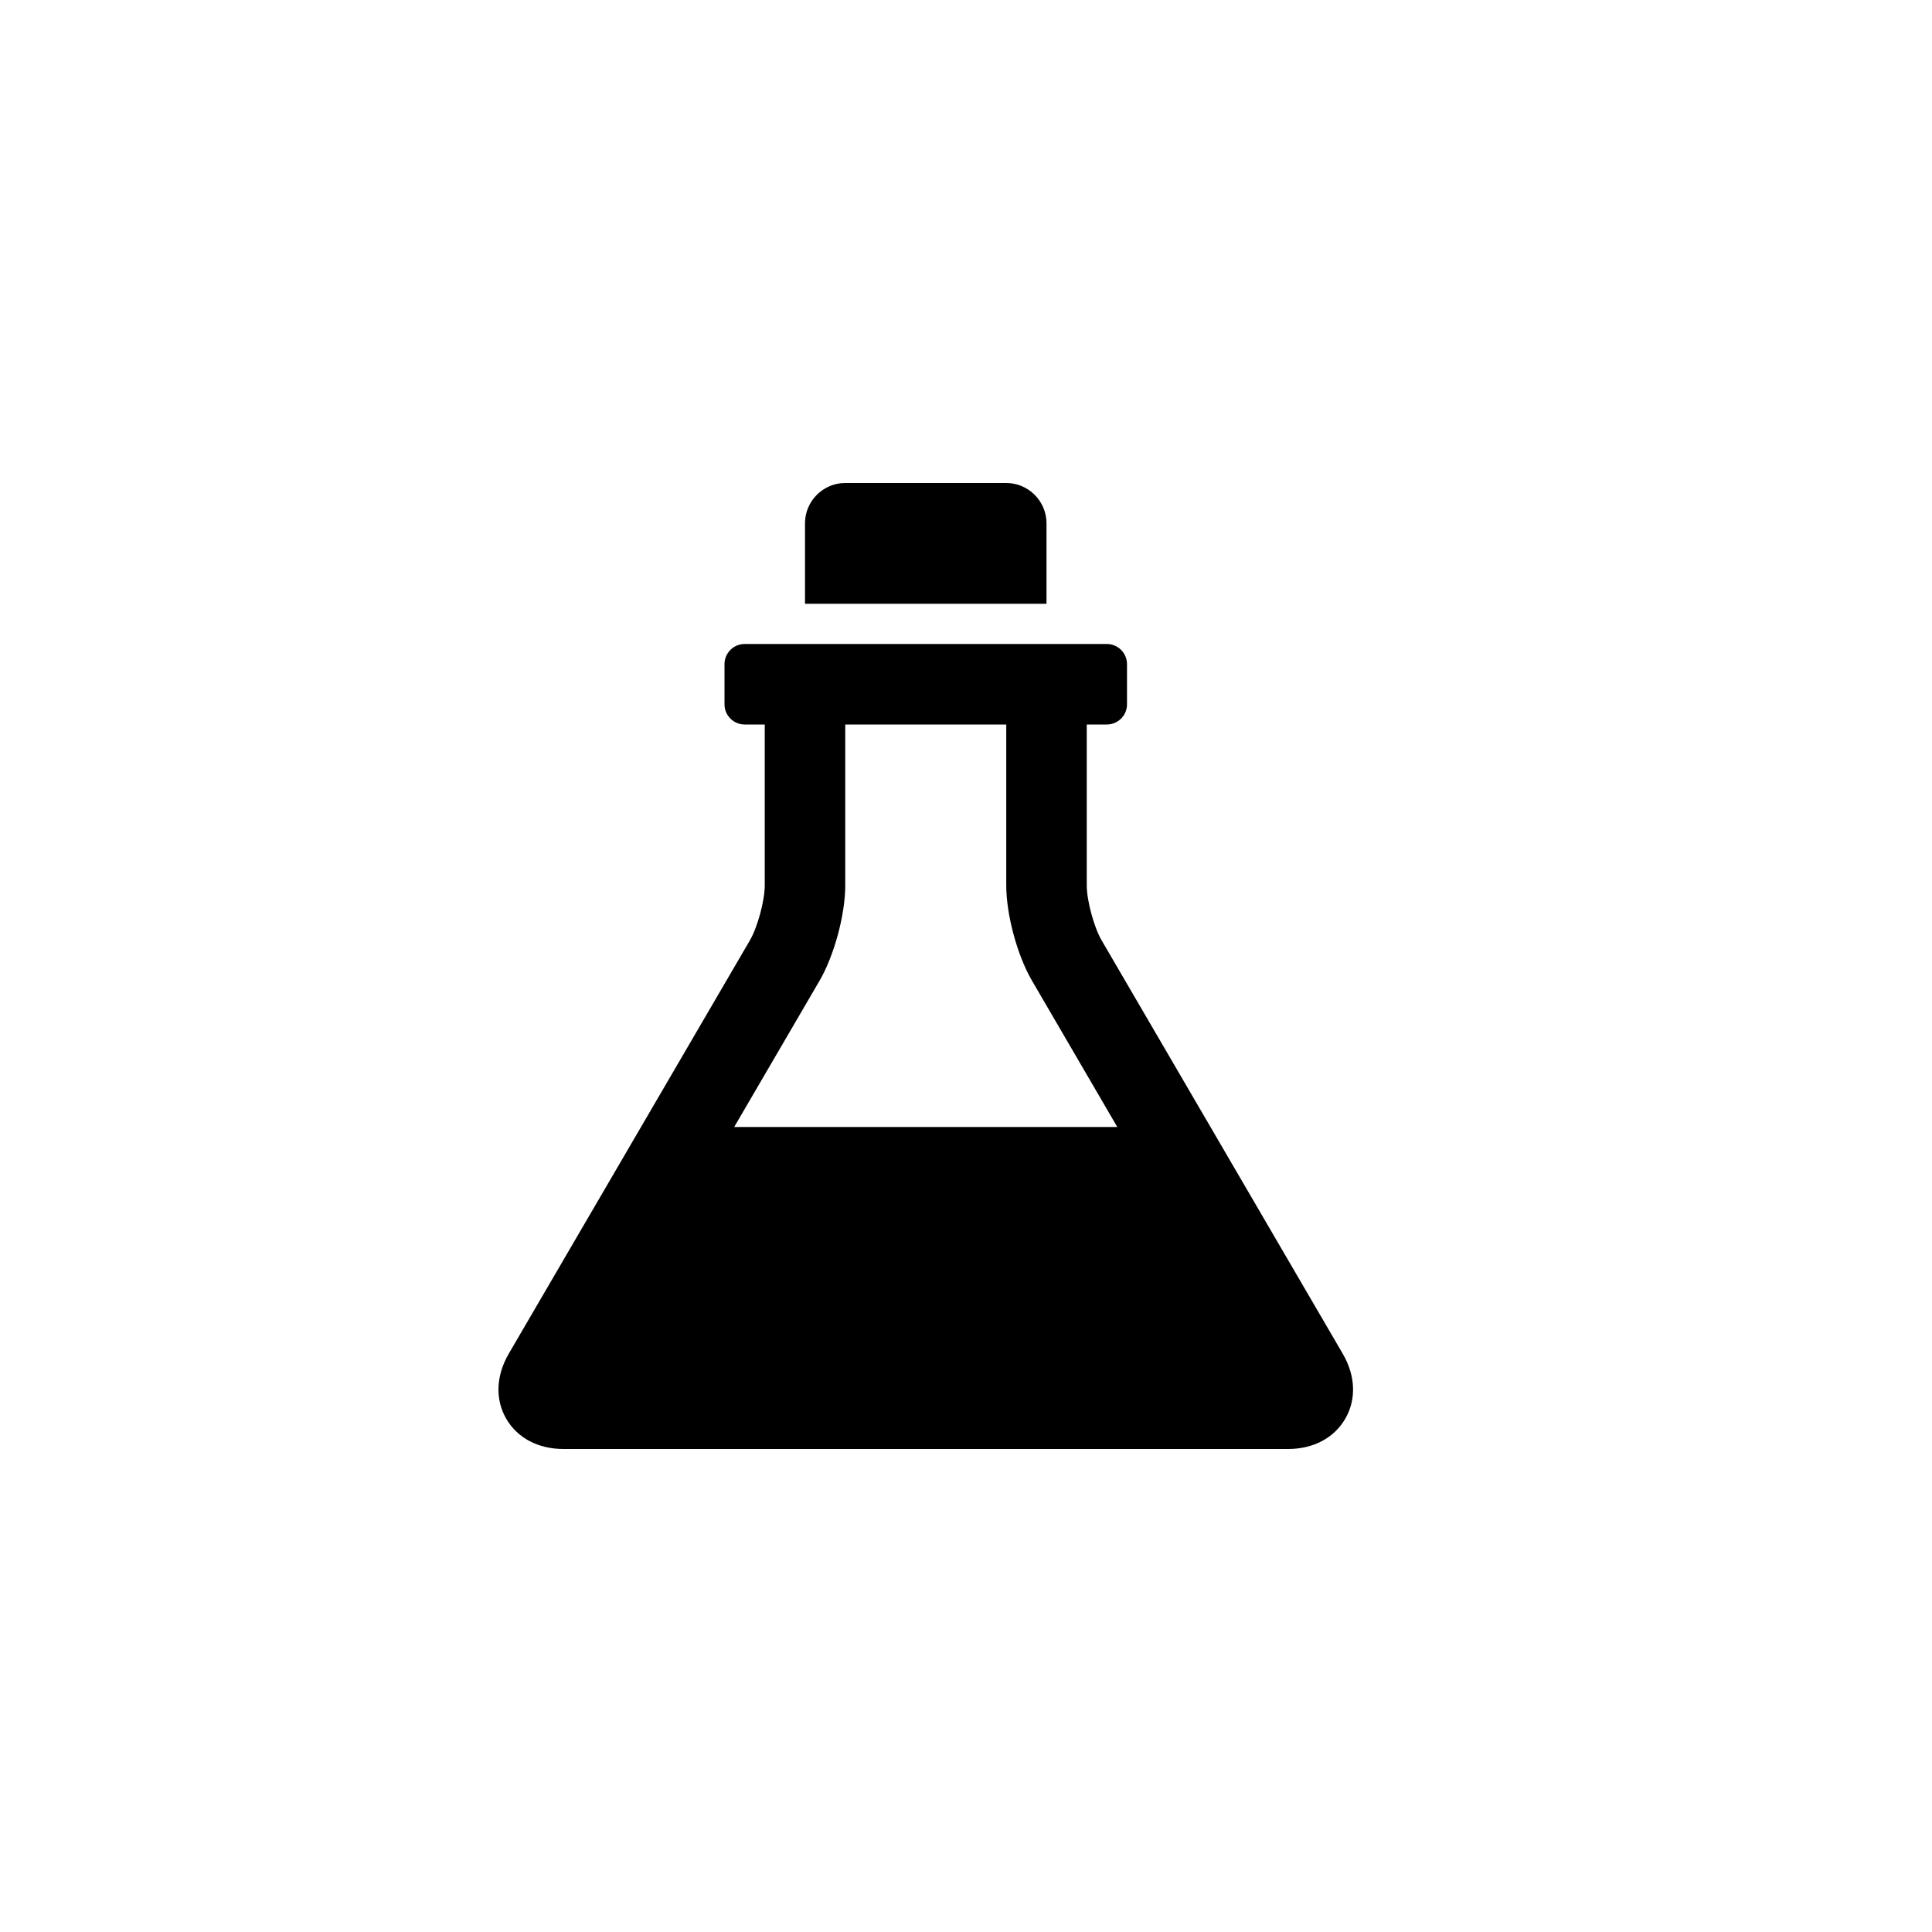 <?xml version="1.0" encoding="utf-8"?>
<!-- Generator: Adobe Illustrator 16.0.3, SVG Export Plug-In . SVG Version: 6.00 Build 0)  -->
<!DOCTYPE svg PUBLIC "-//W3C//DTD SVG 1.1//EN" "http://www.w3.org/Graphics/SVG/1.1/DTD/svg11.dtd">
<svg version="1.1" id="Ebene_1" xmlns="http://www.w3.org/2000/svg" xmlns:xlink="http://www.w3.org/1999/xlink" x="0px" y="0px"
	 width="48px" height="48px" viewBox="0 0 48 48" enable-background="new 0 0 48 48" xml:space="preserve">
<g id="glyphicons">
	<g id="lab">
		<path d="M26,15h-6v-2c0-0.55,0.45-1,1-1h4c0.55,0,1,0.45,1,1V15z M33.425,35.244C33.148,35.725,32.63,36,32,36H14
			c-0.63,0-1.149-0.275-1.425-0.756c-0.276-0.48-0.252-1.066,0.065-1.612l5.992-10.271C18.821,23.036,19,22.375,19,22v-4h-0.5
			c-0.275,0-0.5-0.225-0.5-0.5v-1c0-0.275,0.225-0.5,0.5-0.5H21h4h2.5c0.275,0,0.5,0.225,0.5,0.5v1c0,0.275-0.225,0.5-0.5,0.5H27v4
			c0,0.375,0.18,1.036,0.368,1.36l5.991,10.271C33.678,34.178,33.701,34.764,33.425,35.244z M27.759,28l-2.118-3.632
			C25.275,23.742,25,22.725,25,22v-4h-4v4c0,0.725-0.275,1.742-0.64,2.368L18.241,28H27.759z"/>
	</g>
</g>
<g id="Layer_2">
</g>
</svg>
